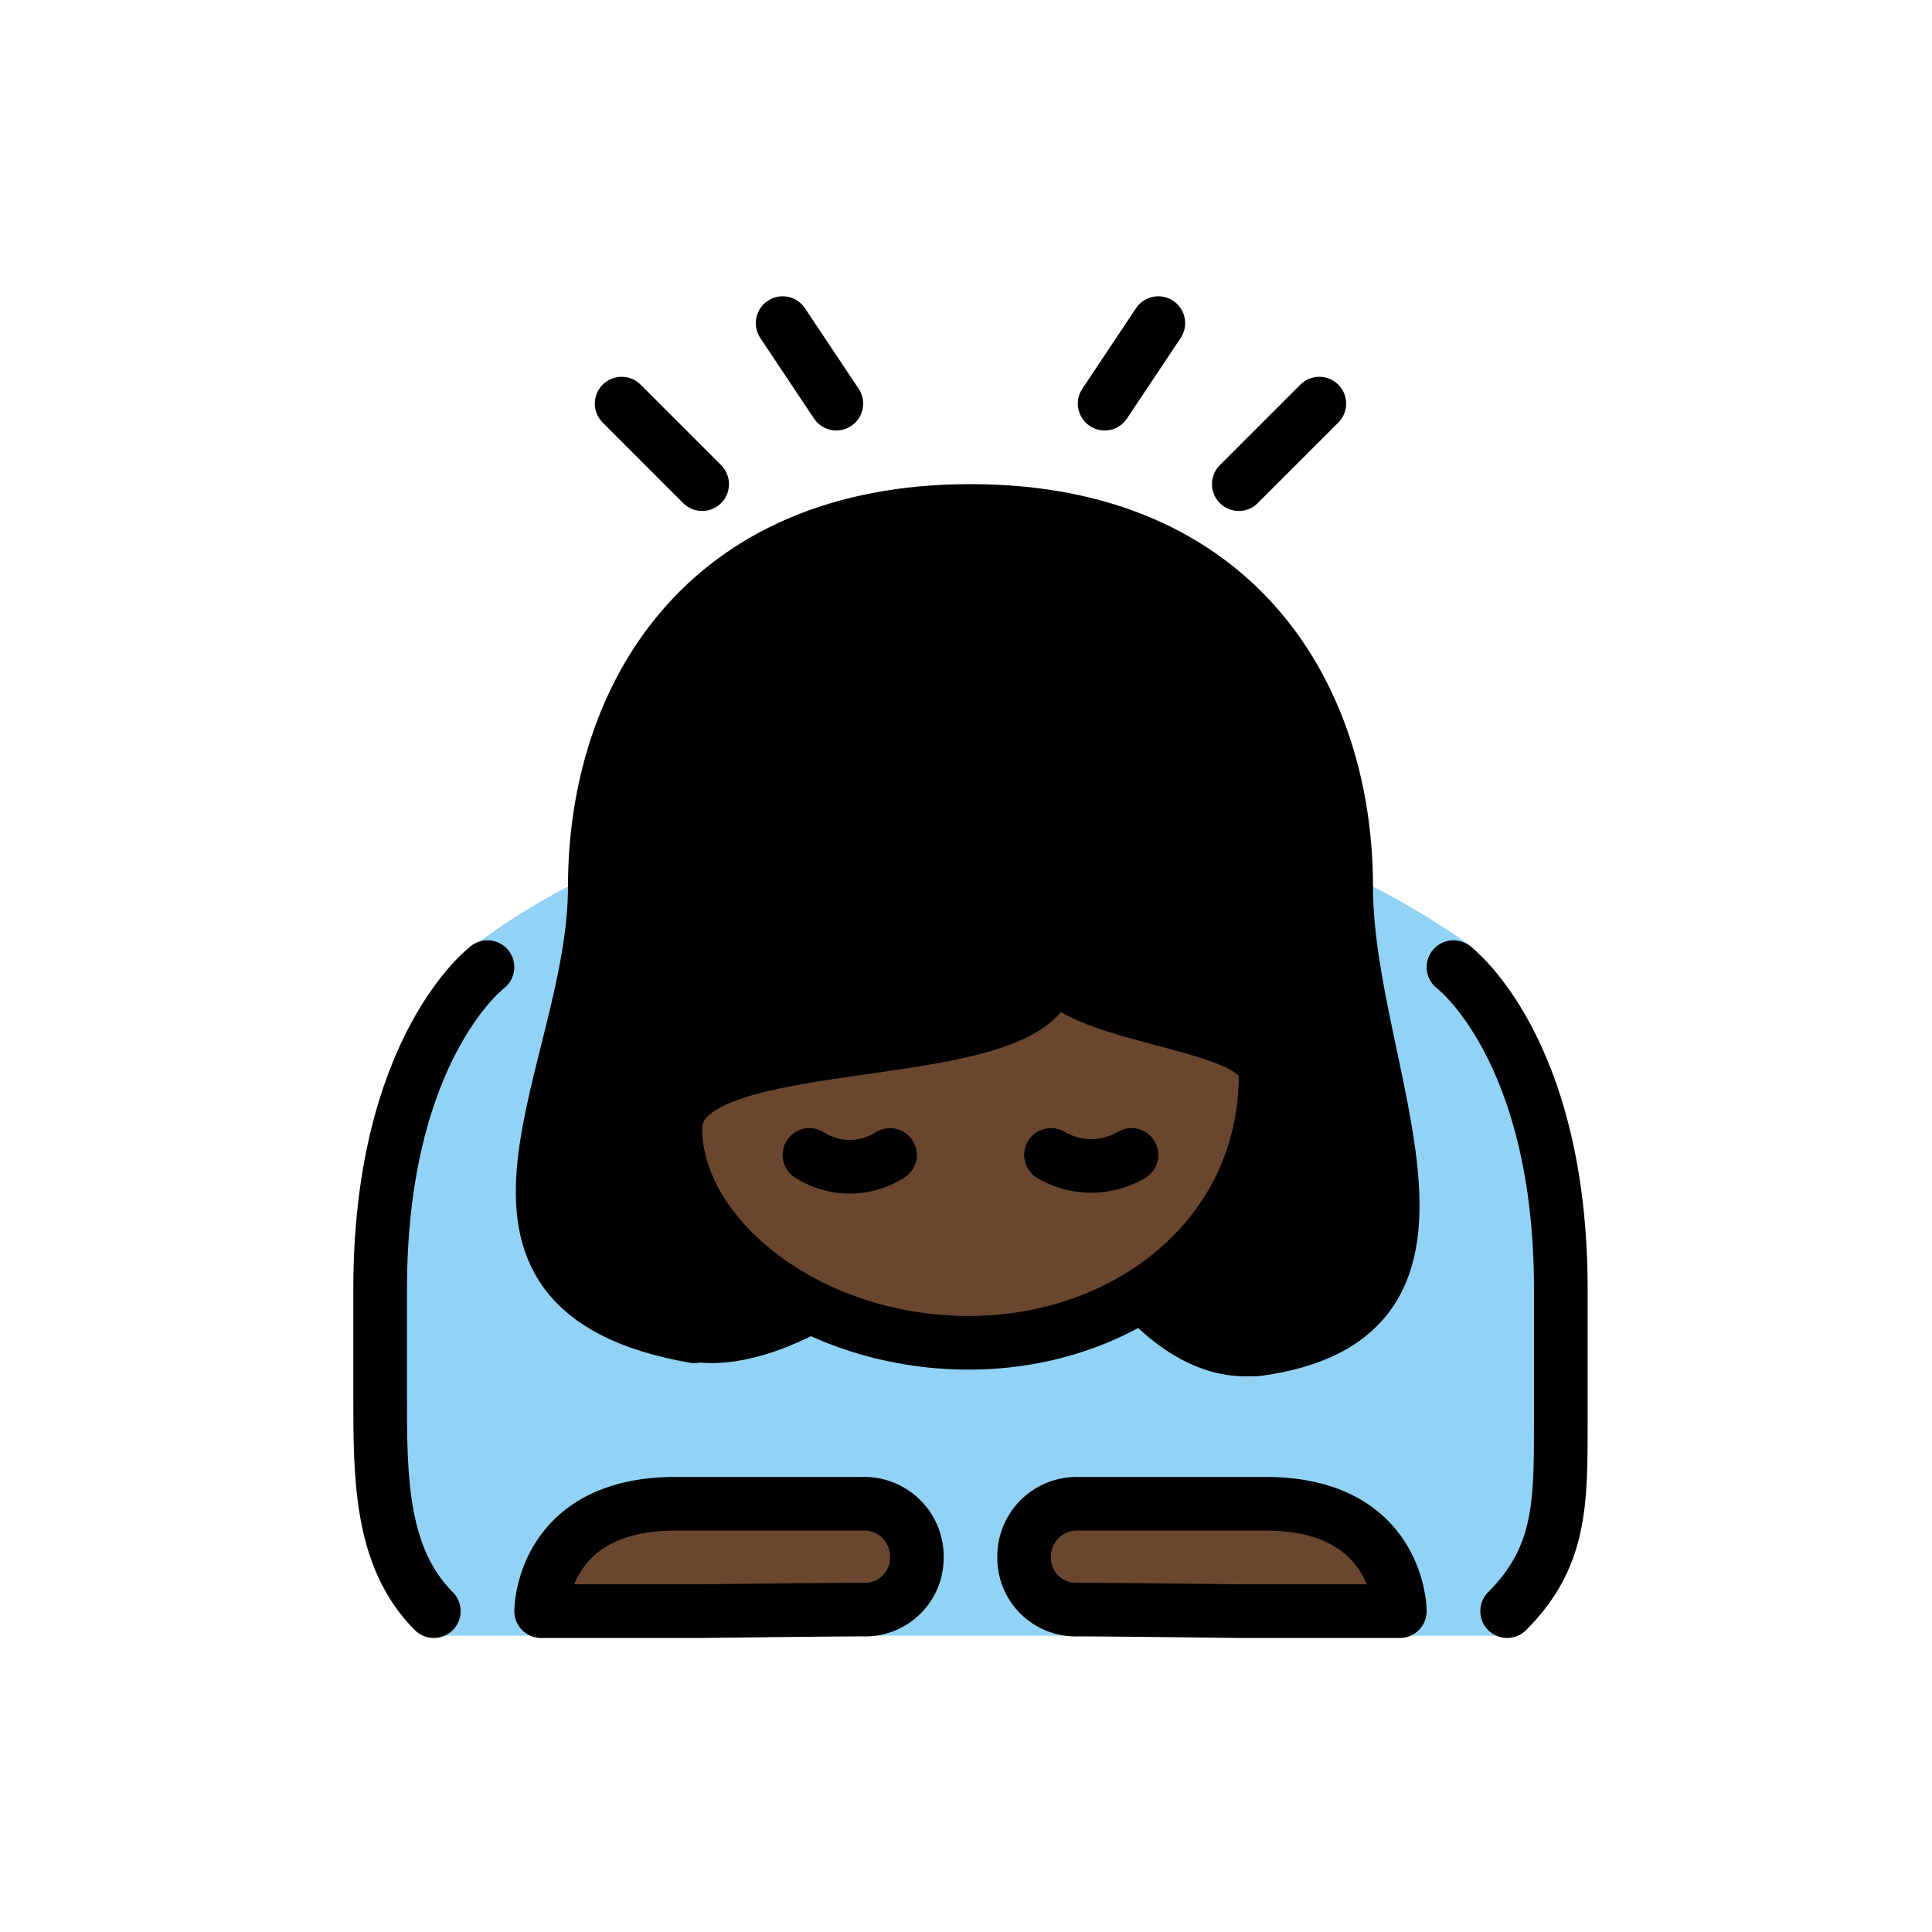 <svg xmlns="http://www.w3.org/2000/svg" id="emoji" viewBox="0 0 72 72"><g id="color"><path fill="#92d3f5" d="M21.167,33.042a23.705,23.705,0,0,0-3.665,2.333c-2.216,1.773-3.918,16.334-3.834,17.667s1.583,7.916,2.25,7.916H56.25s2.166-3.333,2.083-4.333.25-14.749-1.166-16.583-1.546-4.189-2.418-4.833a28.567,28.567,0,0,0-3.582-2.167"/></g><g id="skin"><path fill="#6a462f" d="M39.167,36.042c0,4-14,2-14,6h0c0,4,4.873,8,10.937,8,5.936,0,11.063-4,11.063-10h0c0-2-7-2-8-4"/><path fill="#6a462f" d="M34.167,58.042a1.92,1.92,0,0,1-2,1.941c-1.103,0-6,.059-6,.059h-6s0-4,5-4h7A1.959,1.959,0,0,1,34.167,58.042Z"/><path fill="#6a462f" d="M38.167,58.042a1.92,1.92,0,0,0,2,1.941c1.103,0,6,.059,6,.059h6s0-4-5-4h-7A1.959,1.959,0,0,0,38.167,58.042Z"/></g><g id="hair"><path fill="#000" d="M43.088,47.899c2.925-1.509,4.157-7.004,3.942-7.934s-7.941-3.923-7.941-3.923c-2.075,5.664-7.441.42-12.922,4.472-4.676,3.457,5.18,8.666,5.18,8.666-8.762,5.246-10.332-3.949-10.332-3.949-2.187-5.799,1.152-5.189,1.152-12.189s4-14,14-14,14,7,14,14S52.89,43.387,51.416,48.56c0,0-4.249,5.657-9.249.692Z"/></g><g id="line"><path fill="none" stroke="#000" stroke-linecap="round" stroke-linejoin="round" stroke-width="2" d="M25.878,49.8c-9.982-1.758-3.711-9.758-3.711-16.758s4-14,14-14,14,7,14,14,5.604,16.053-3.333,17.244"/><path fill="none" stroke="#000" stroke-linecap="round" stroke-linejoin="round" stroke-width="2" d="M39.167,36.042c0,4-14,2-14,6h0c0,4,4.873,8,10.937,8,5.936,0,11.063-4,11.063-10h0c0-2-7-2-8-4"/><path fill="none" stroke="#000" stroke-linecap="round" stroke-linejoin="round" stroke-width="2" d="M34.167,58.042a1.92,1.92,0,0,1-2,1.941c-1.103,0-6,.059-6,.059h-6s0-4,5-4h7A1.959,1.959,0,0,1,34.167,58.042Z"/><path fill="none" stroke="#000" stroke-linecap="round" stroke-linejoin="round" stroke-width="2" d="M38.167,58.042a1.92,1.92,0,0,0,2,1.941c1.103,0,6,.059,6,.059h6s0-4-5-4h-7A1.959,1.959,0,0,0,38.167,58.042Z"/><path fill="none" stroke="#000" stroke-linecap="round" stroke-linejoin="round" stroke-width="2" d="M18.167,36.042s-4,3-4,12v4c0,3,0,6,2,8"/><path fill="none" stroke="#000" stroke-linecap="round" stroke-linejoin="round" stroke-width="2" d="M54.167,36.042s4,3,4,12v5c0,3,0,5-2,7"/><line x1="23.167" x2="26.167" y1="15.042" y2="18.042" fill="none" stroke="#000" stroke-linecap="round" stroke-linejoin="round" stroke-width="2"/><line x1="31.167" x2="29.167" y1="15.042" y2="12.042" fill="none" stroke="#000" stroke-linecap="round" stroke-linejoin="round" stroke-width="2"/><line x1="49.167" x2="46.167" y1="15.042" y2="18.042" fill="none" stroke="#000" stroke-linecap="round" stroke-linejoin="round" stroke-width="2"/><line x1="41.167" x2="43.167" y1="15.042" y2="12.042" fill="none" stroke="#000" stroke-linecap="round" stroke-linejoin="round" stroke-width="2"/><path fill="none" stroke="#000" stroke-linecap="round" stroke-linejoin="round" stroke-width="2" d="M39.167,36.042v-7"/><path fill="none" stroke="#000" stroke-linecap="round" stroke-miterlimit="10" stroke-width="2" d="M33.167,43.042a2.782,2.782,0,0,1-3,0"/><path fill="none" stroke="#000" stroke-linecap="round" stroke-miterlimit="10" stroke-width="2" d="M39.167,43.042a2.966,2.966,0,0,0,3,0"/></g></svg>